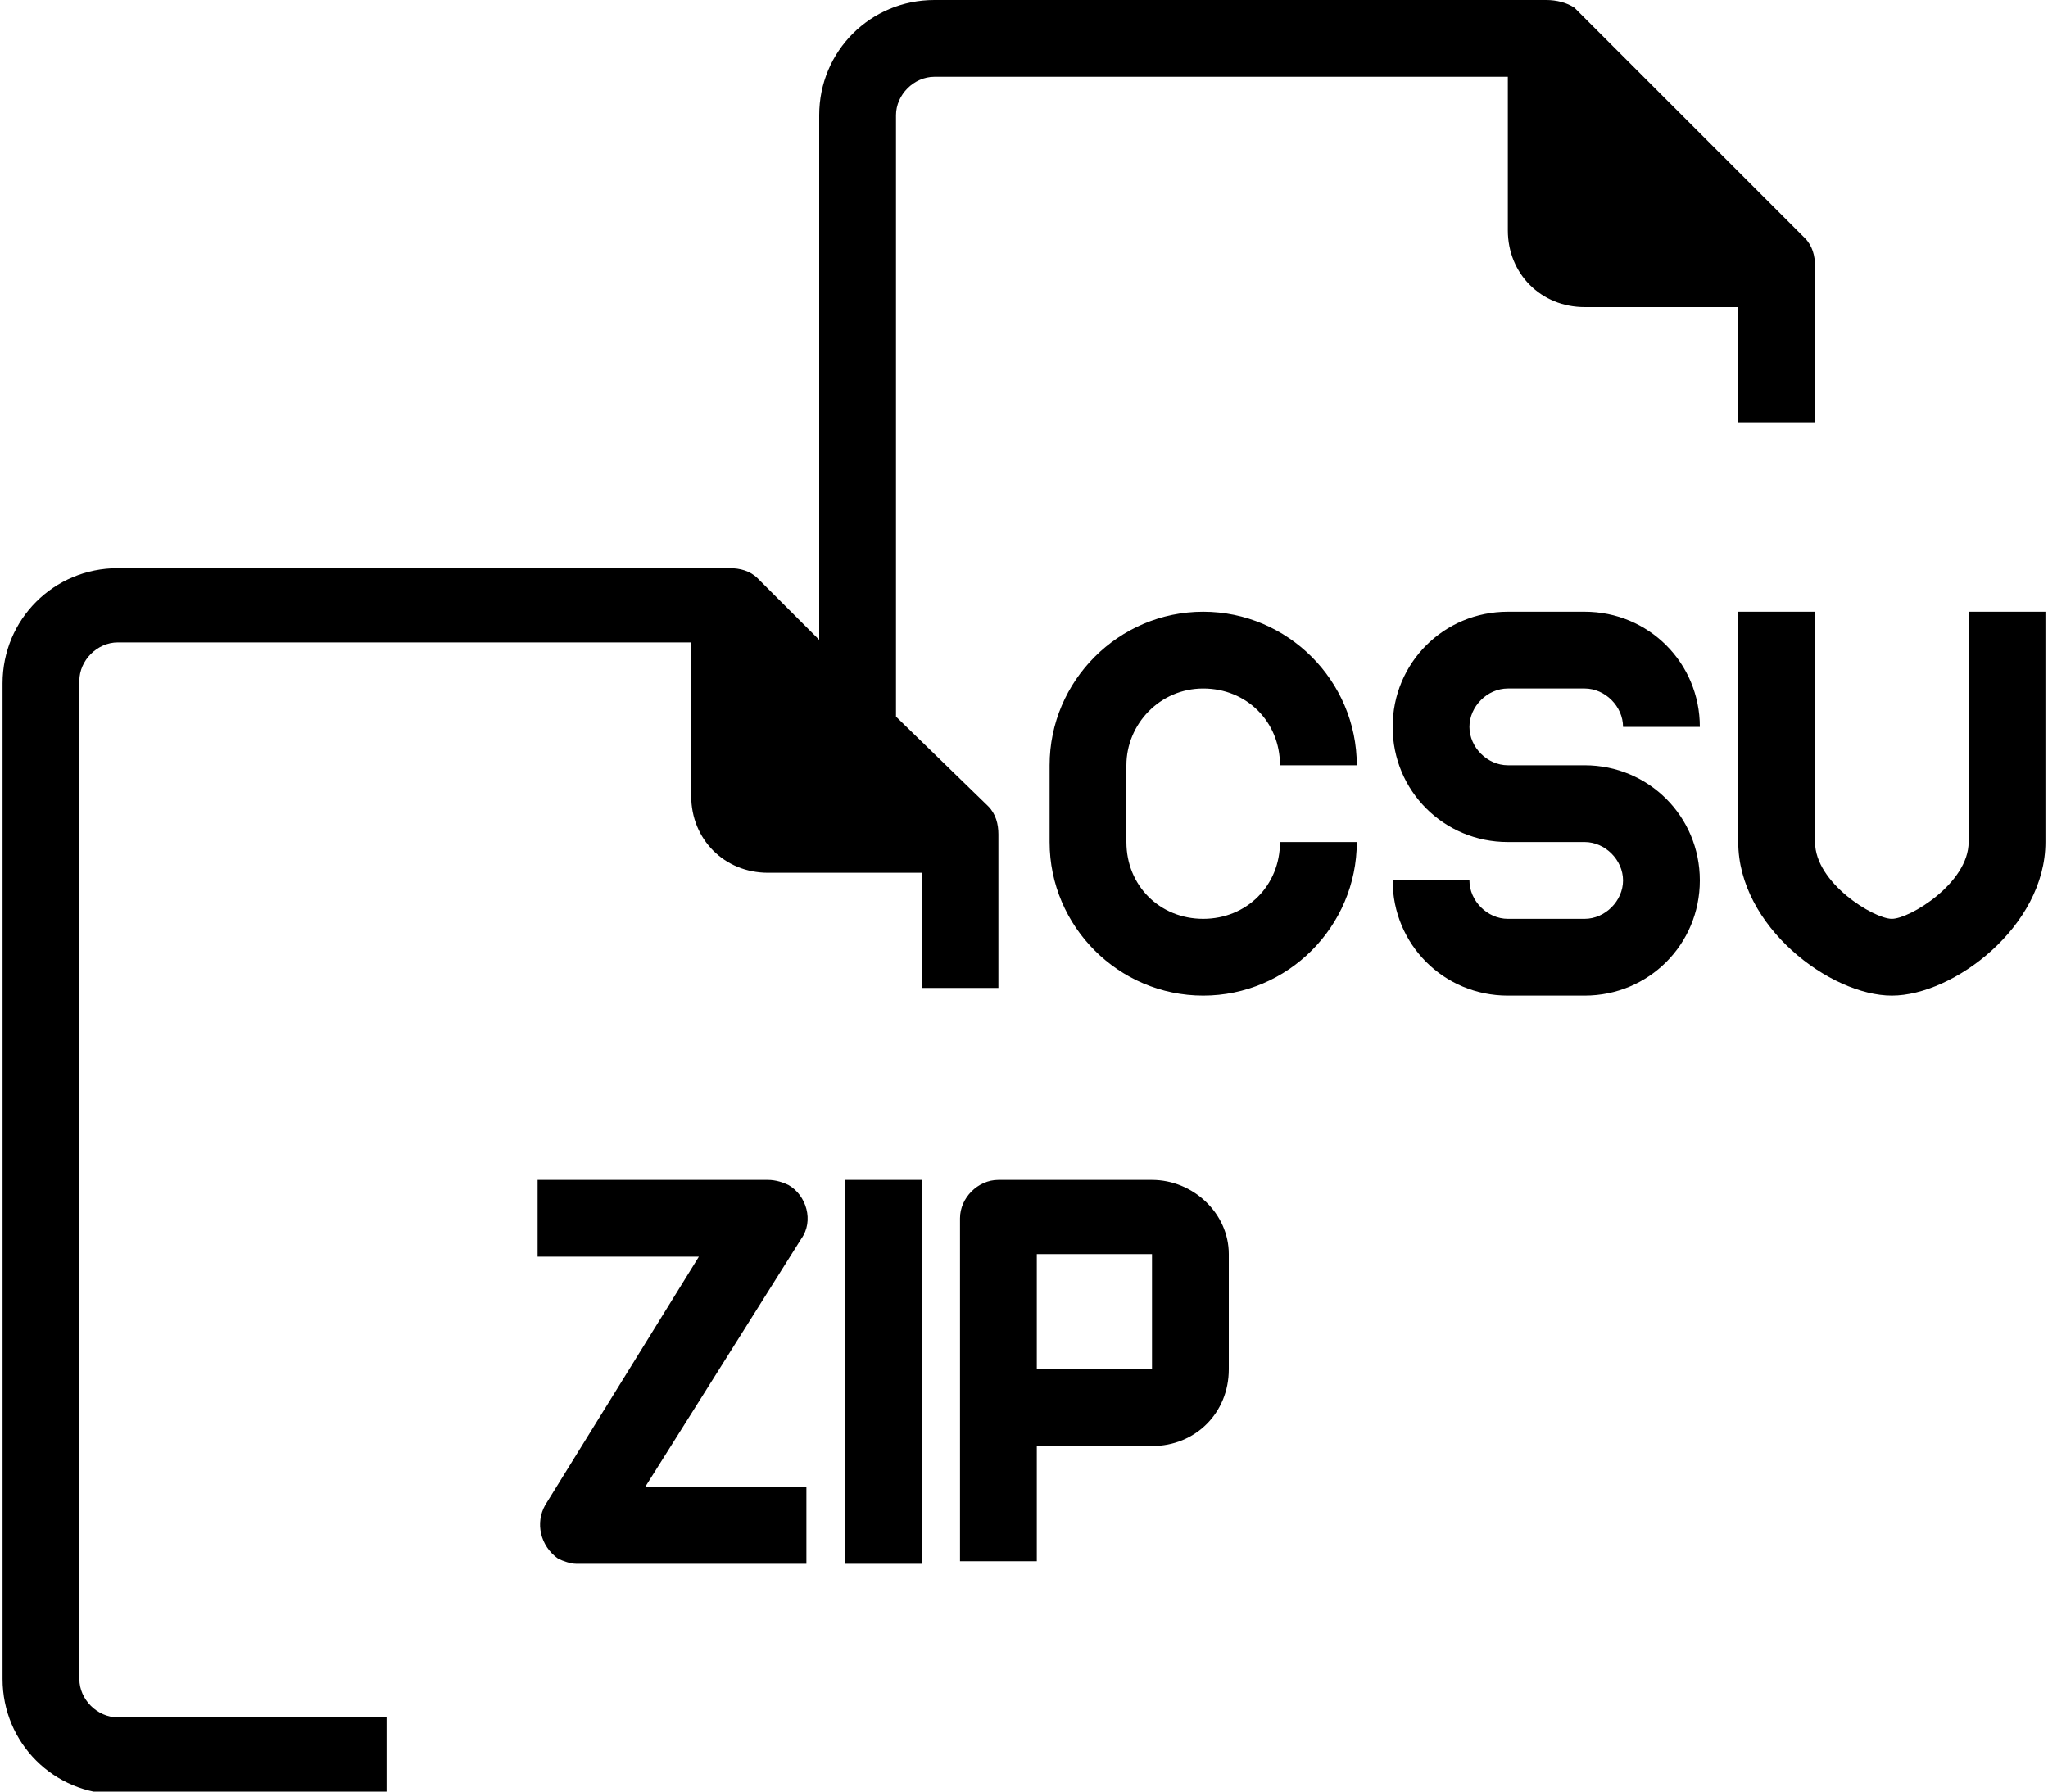 <svg id="Layer_1" xmlns="http://www.w3.org/2000/svg" viewBox="0 0 80 70"><path class="st0" d="M45 46.1h-6c-.8 0-1.5.7-1.5 1.5V61h3v-4.5H45c1.7 0 3-1.3 3-3V49c0-1.6-1.4-2.9-3-2.9zm0 7.4h-4.5V49H45v4.5zM33 46.1h3v15h-3zM30.8 46.3c-.2-.1-.5-.2-.8-.2h-9v3h6.3l-6 9.7c-.4.7-.2 1.6.5 2.1.2.1.5.2.7.2h9v-3h-6.3l6.1-9.7c.5-.7.2-1.7-.5-2.1z"/><path class="st0" d="M70.9 16.4v-6c0-.4-.1-.8-.4-1.1l-9-9c-.3-.2-.7-.3-1.1-.3H36.5C34 0 32 2 32 4.5V25l-2.4-2.4c-.3-.3-.7-.4-1.1-.4H4.6c-2.5 0-4.5 2-4.5 4.5v38.9c0 2.5 2 4.5 4.5 4.5h10.5v-3H4.6c-.8 0-1.5-.7-1.5-1.5v-39c0-.8.7-1.5 1.5-1.5H27v6c0 1.7 1.3 3 3 3h6v4.5h3v-6c0-.4-.1-.8-.4-1.1L35 28V4.5c0-.8.7-1.5 1.5-1.5h22.4v6c0 1.7 1.3 3 3 3h6v4.5h3z"/><path class="st0" d="M58.9 26.9h3c.8 0 1.5.7 1.5 1.5h3c0-2.5-2-4.5-4.5-4.5h-3c-2.5 0-4.5 2-4.5 4.5s2 4.5 4.5 4.5h3c.8 0 1.5.7 1.5 1.5s-.7 1.5-1.5 1.5h-3c-.8 0-1.5-.7-1.5-1.5h-3c0 2.5 2 4.5 4.5 4.5h3c2.5 0 4.5-2 4.5-4.5s-2-4.5-4.5-4.5h-3c-.8 0-1.5-.7-1.5-1.5s.7-1.5 1.5-1.5zM47 26.9c1.7 0 3 1.3 3 3h3c0-3.3-2.7-6-6-6s-6 2.7-6 6v3c0 3.3 2.7 6 6 6s6-2.7 6-6h-3c0 1.7-1.3 3-3 3s-3-1.3-3-3v-3c0-1.6 1.3-3 3-3zM76.9 23.9v9c0 1.6-2.3 3-3 3-.7 0-3-1.4-3-3v-9h-3v9c0 3.3 3.6 6 6 6s6-2.7 6-6v-9h-3z"/></svg>